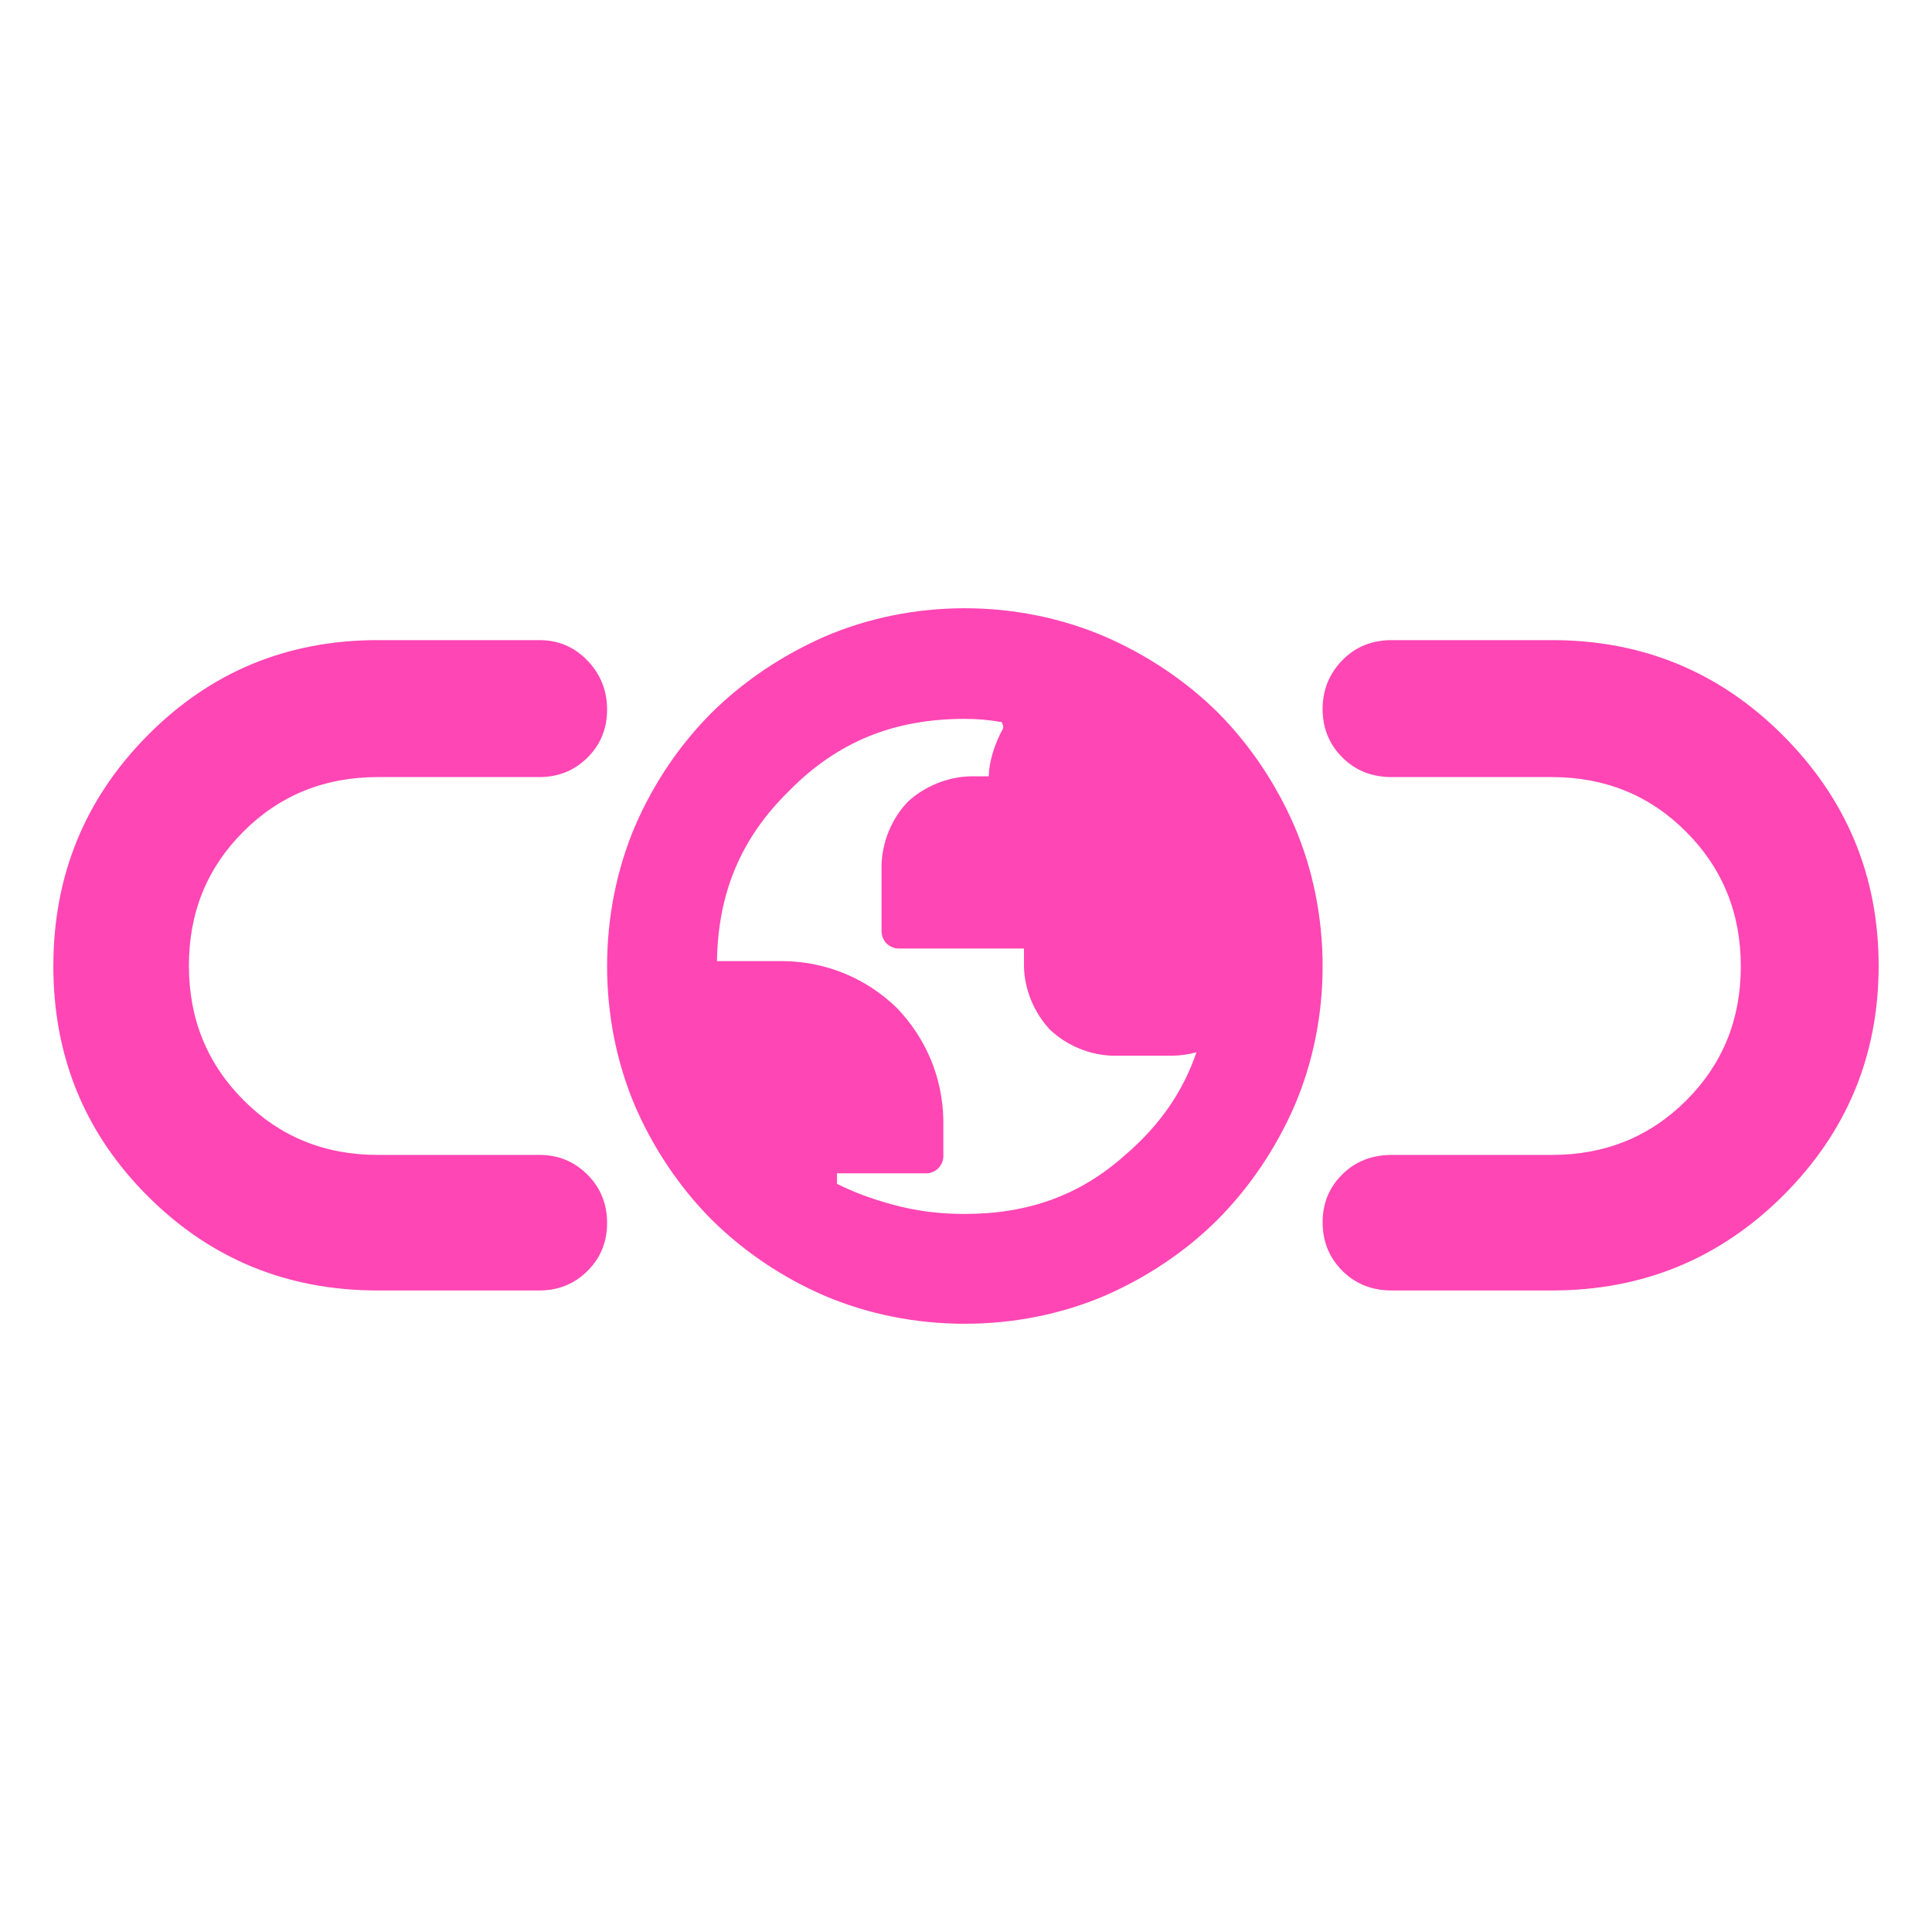 <svg height="48" viewBox="0 -960 960 960" width="48" xmlns="http://www.w3.org/2000/svg"><path fill="rgb(255, 70, 180)" d="m187.731-318.77c-44.956 0-83.067-15.63-114.332-46.88-31.261-31.25-46.891-69.35-46.891-114.29s15.63-83.18 46.891-114.7c31.265-31.53 69.376-47.29 114.332-47.29h80.252c9.435 0 17.407 3.38 23.919 10.16 6.506 6.77 9.759 14.89 9.759 24.36 0 9.46-3.253 17.42-9.759 23.87-6.512 6.44-14.484 9.67-23.919 9.67h-80.252c-26.432 0-48.685 9.02-66.761 27.05-18.071 18.06-27.107 40.26-27.107 66.64 0 26.39 9.036 48.67 27.107 66.81 18.076 18.17 40.329 27.24 66.761 27.24h80.252c9.435 0 17.407 3.26 23.919 9.81 6.506 6.51 9.759 14.52 9.759 24 0 9.46-3.253 17.43-9.759 23.87-6.512 6.45-14.484 9.68-23.919 9.68zm503.867 0c-9.912 0-18.121-3.28-24.628-9.8-6.511-6.54-9.766-14.55-9.766-24.01 0-9.48 3.255-17.43 9.766-23.87 6.507-6.45 14.716-9.68 24.628-9.68h79.536c26.432 0 48.684-9.02 66.761-27.06 18.071-18.05 27.107-40.25 27.107-66.63 0-26.39-9.036-48.67-27.107-66.81-18.077-18.15-40.329-27.24-66.761-27.24h-79.536c-9.912 0-18.121-3.26-24.628-9.79-6.511-6.54-9.766-14.55-9.766-24.01 0-9.47 3.255-17.55 9.766-24.23 6.507-6.7 14.716-10.03 24.628-10.03h79.536c44.956 0 83.184 15.73 114.683 47.22 31.504 31.49 47.675 69.71 47.675 114.65s-16.171 83.06-47.675 114.35c-31.499 31.28-69.727 46.94-114.683 46.94zm-212.206 16.54c-24.388 0-48.095-4.78-69.425-13.82-21.194-9.12-40.458-22.14-56.445-38-15.886-15.99-28.861-35.32-38.012-56.44-9.037-21.3-13.849-45.01-13.849-69.45 0-24.38 4.81-48.11 13.844-69.47 9.163-21.23 22.12-40.39 37.96-56.3 15.957-15.8 35.173-28.69 56.334-37.99 21.336-9.17 45.092-14.07 69.545-14.07 24.455 0 48.224 4.89 69.61 14.06 21.216 9.22 40.426 22.13 56.286 37.85 15.738 15.88 28.686 35.03 37.946 56.35 9.143 21.37 14.018 45.18 14.018 69.63 0 24.48-4.886 48.2-14.039 69.51-9.274 21.2-22.233 40.35-37.983 56.24-15.884 15.87-35.095 28.78-56.292 38-21.374 9.11-45.101 13.9-69.498 13.9zm-.158-54.57c31.741 0 57.557-9.22 80.271-29.64 16.882-14.61 28.34-31.13 34.987-50.67-3.868 1.05-7.978 1.63-11.887 1.68h-29.819c-11.396-.32-22.758-5.08-31.062-12.92-7.84-8.36-12.592-19.78-12.921-31.14v-9.2h-62.172c-4.748 0-8.598-3.86-8.598-8.6v-32.84c.325-11.67 5.085-23.15 13.001-31.42 8.338-7.73 19.714-12.4 31.118-12.71h9.157v-.16c.191-6.92 2.633-15.46 7.027-23.46.653-1.2-.862-4.24-1.105-3.38-5.928-1.06-11.666-1.54-17.854-1.54-35.037 0-63.123 11.23-87.305 35.81-24.015 23.51-35.264 50.74-35.819 84.55h33.126c21.262.32 41 8.5 56.17 23.19 14.707 15.23 22.871 34.9 23.198 56.02v17.66c0 4.75-3.85 8.59-8.598 8.59h-44.28v5.22c8.748 4.25 16.085 7.13 27.813 10.34 11.583 3.17 23.03 4.62 35.552 4.62z"/></svg>